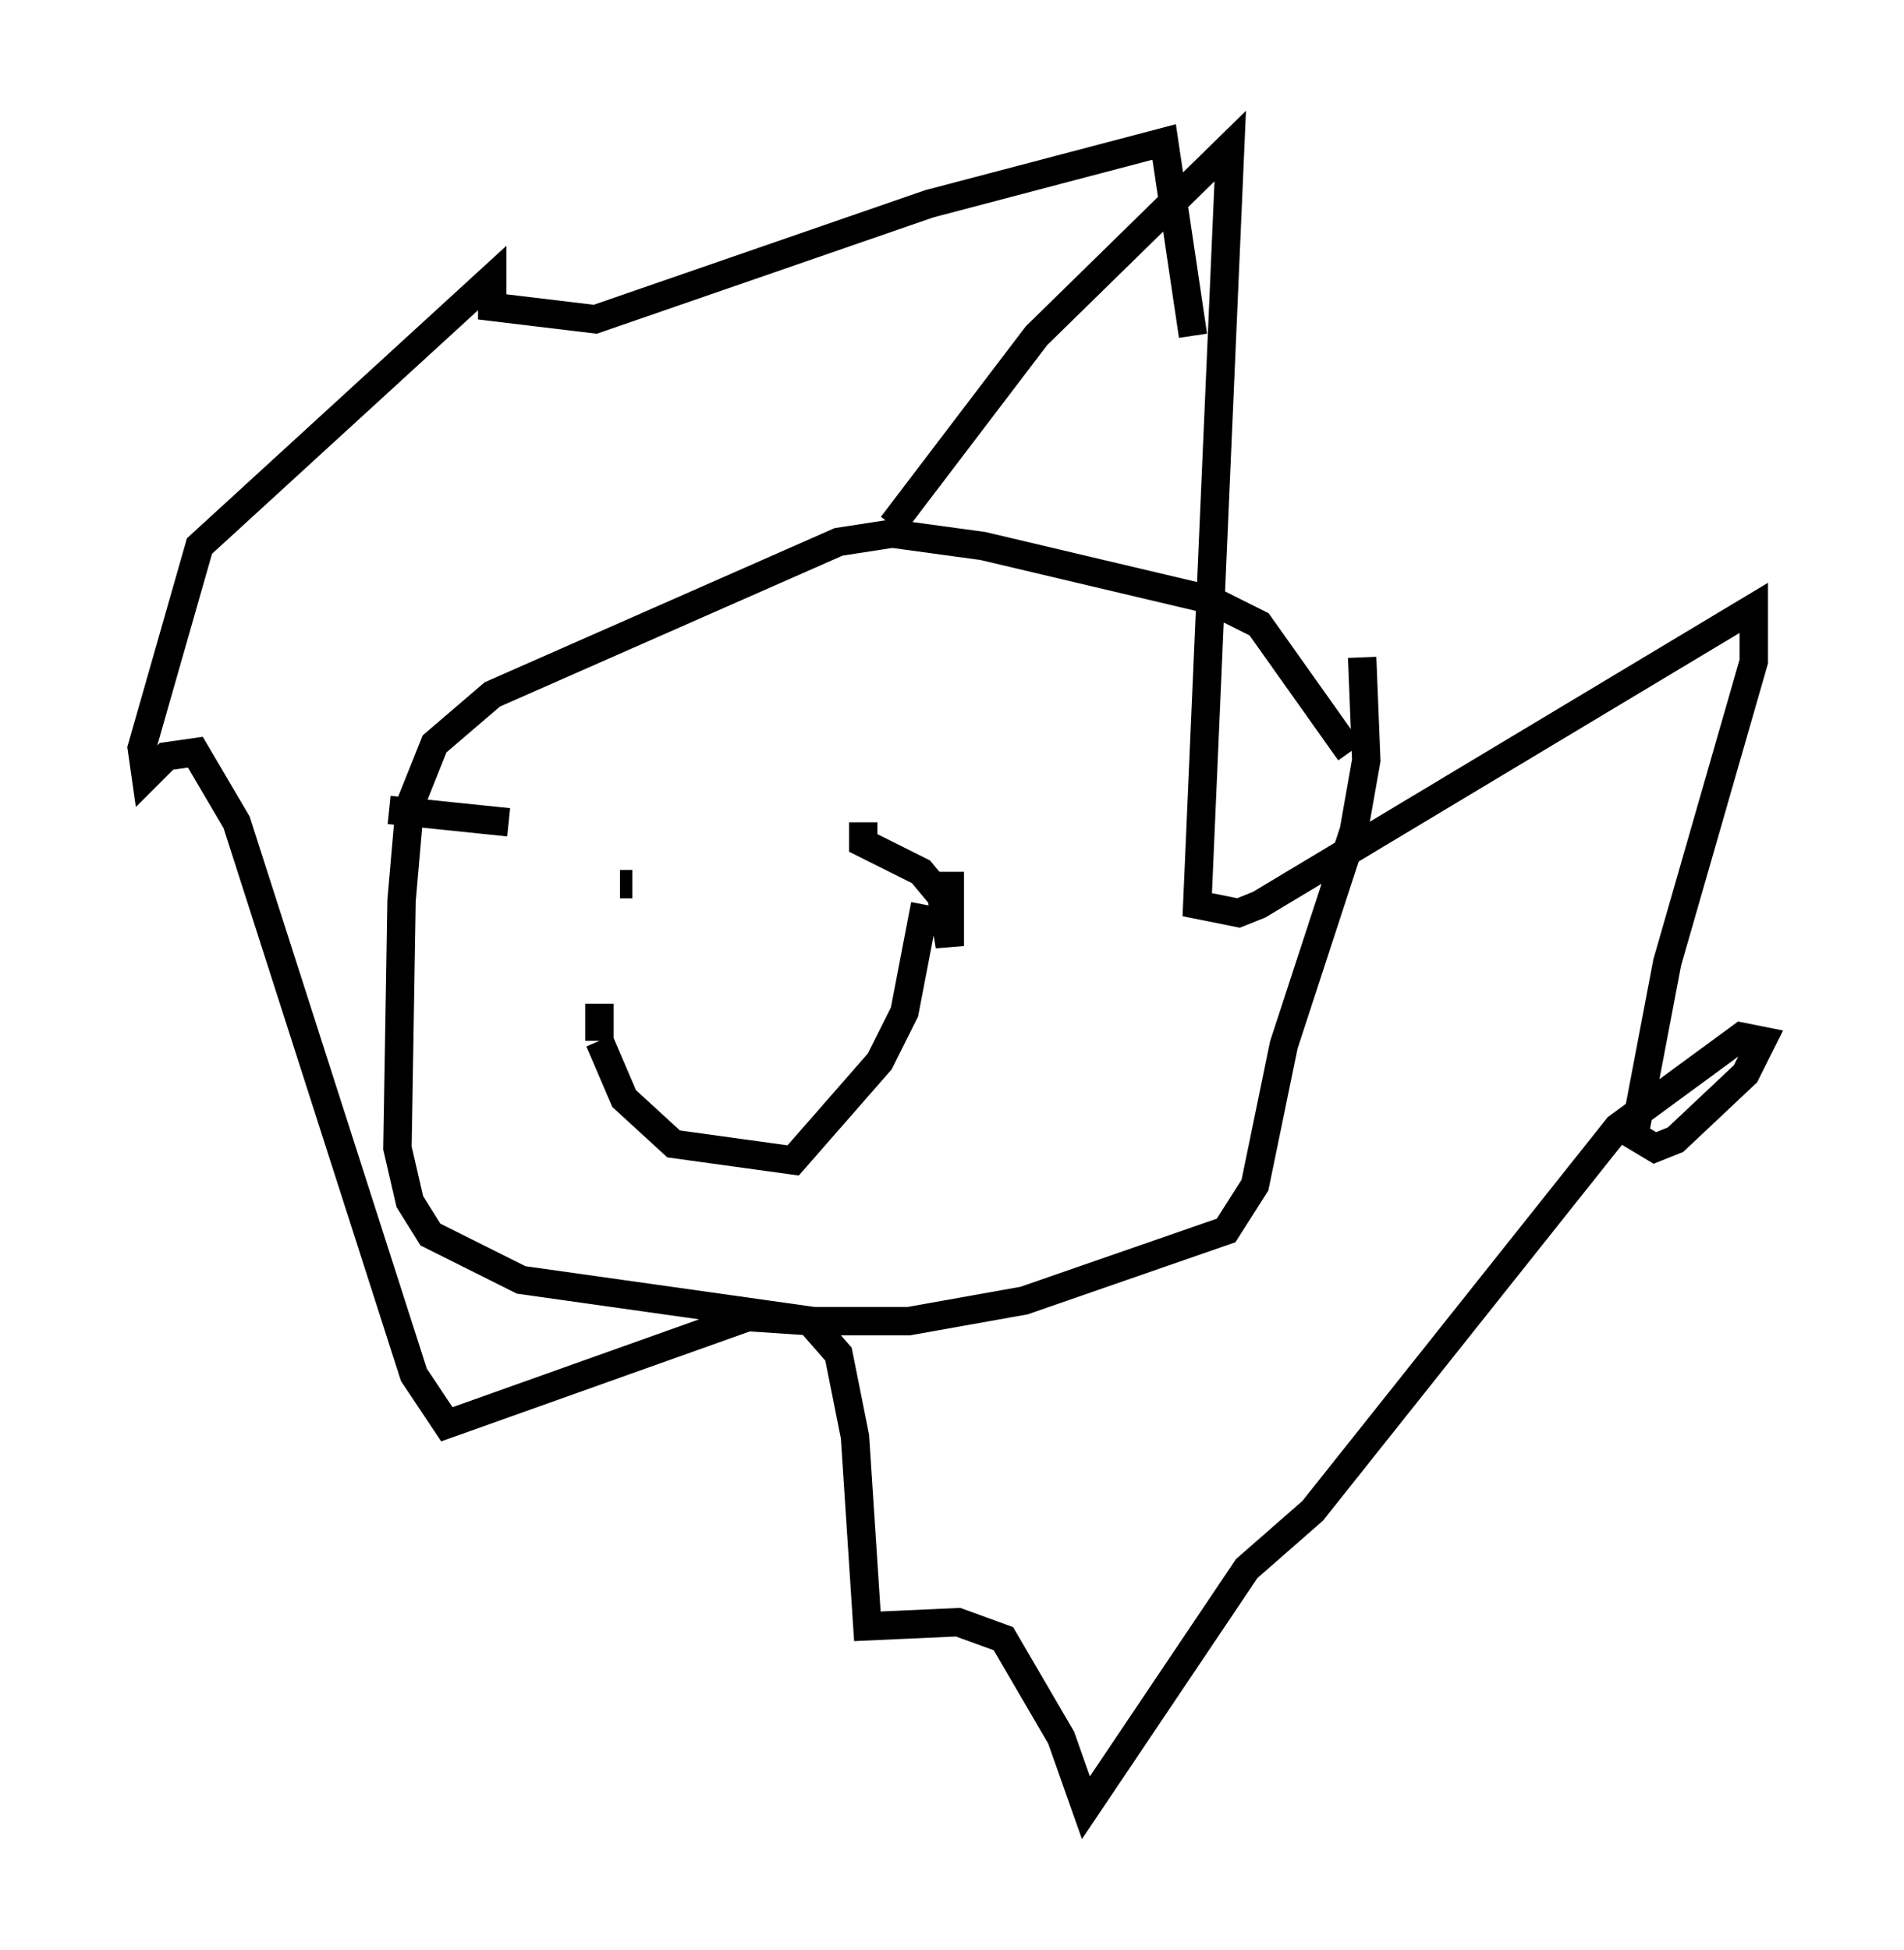 <?xml version="1.0" encoding="utf-8" ?>
<svg baseProfile="full" height="68.681" version="1.1" width="67.084" xmlns="http://www.w3.org/2000/svg" xmlns:ev="http://www.w3.org/2001/xml-events" xmlns:xlink="http://www.w3.org/1999/xlink"><defs /><rect fill="white" height="68.681" width="67.084" x="0" y="0" /><path d="M49.737, 27.659 m-2.179, -1.162 l-3.196, -4.503 -1.743, -0.872 l-7.989, -1.888 -3.196, -0.436 l-1.888, 0.291 -12.201, 5.374 l-2.034, 1.743 -0.872, 2.179 l-0.291, 3.341 -0.145, 8.715 l0.436, 1.888 0.726, 1.162 l3.196, 1.598 10.313, 1.453 l3.341, 0.0 4.067, -0.726 l7.117, -2.469 1.017, -1.598 l1.017, -4.939 2.469, -7.553 l0.436, -2.469 -0.145, -3.631 m-16.559, -4.648 l5.084, -6.682 6.827, -6.682 l-1.162, 26.726 1.453, 0.291 l0.726, -0.291 17.43, -10.458 l0.0, 1.888 -3.05, 10.603 l-1.162, 6.101 0.726, 0.436 l0.726, -0.291 2.469, -2.324 l0.581, -1.162 -0.726, -0.145 l-4.358, 3.196 -10.749, 13.508 l-2.324, 2.034 -5.665, 8.425 l-0.872, -2.469 -2.034, -3.486 l-1.598, -0.581 -3.196, 0.145 l-0.436, -6.682 -0.581, -2.905 l-1.017, -1.162 -2.179, -0.145 l-10.603, 3.777 -1.162, -1.743 l-6.246, -19.464 -1.453, -2.469 l-1.017, 0.145 -0.726, 0.726 l-0.145, -1.017 2.034, -7.117 l10.313, -9.441 0.0, 1.017 l3.631, 0.436 11.765, -4.067 l8.279, -2.179 1.017, 6.827 m-28.324, 16.704 l4.212, 0.436 m16.559, -2.179 l0.0, 0.0 m-4.067, 2.179 l0.0, 0.726 2.034, 1.017 l0.726, 0.872 0.291, 1.743 l0.0, -2.615 m-11.184, 0.436 l-0.436, 0.0 m-0.726, 4.212 l0.0, 1.307 m0.0, 0.0 l0.872, 2.034 1.743, 1.598 l4.212, 0.581 3.05, -3.486 l0.872, -1.743 0.726, -3.777 " fill="none" stroke="black" stroke-width="1" /></svg>